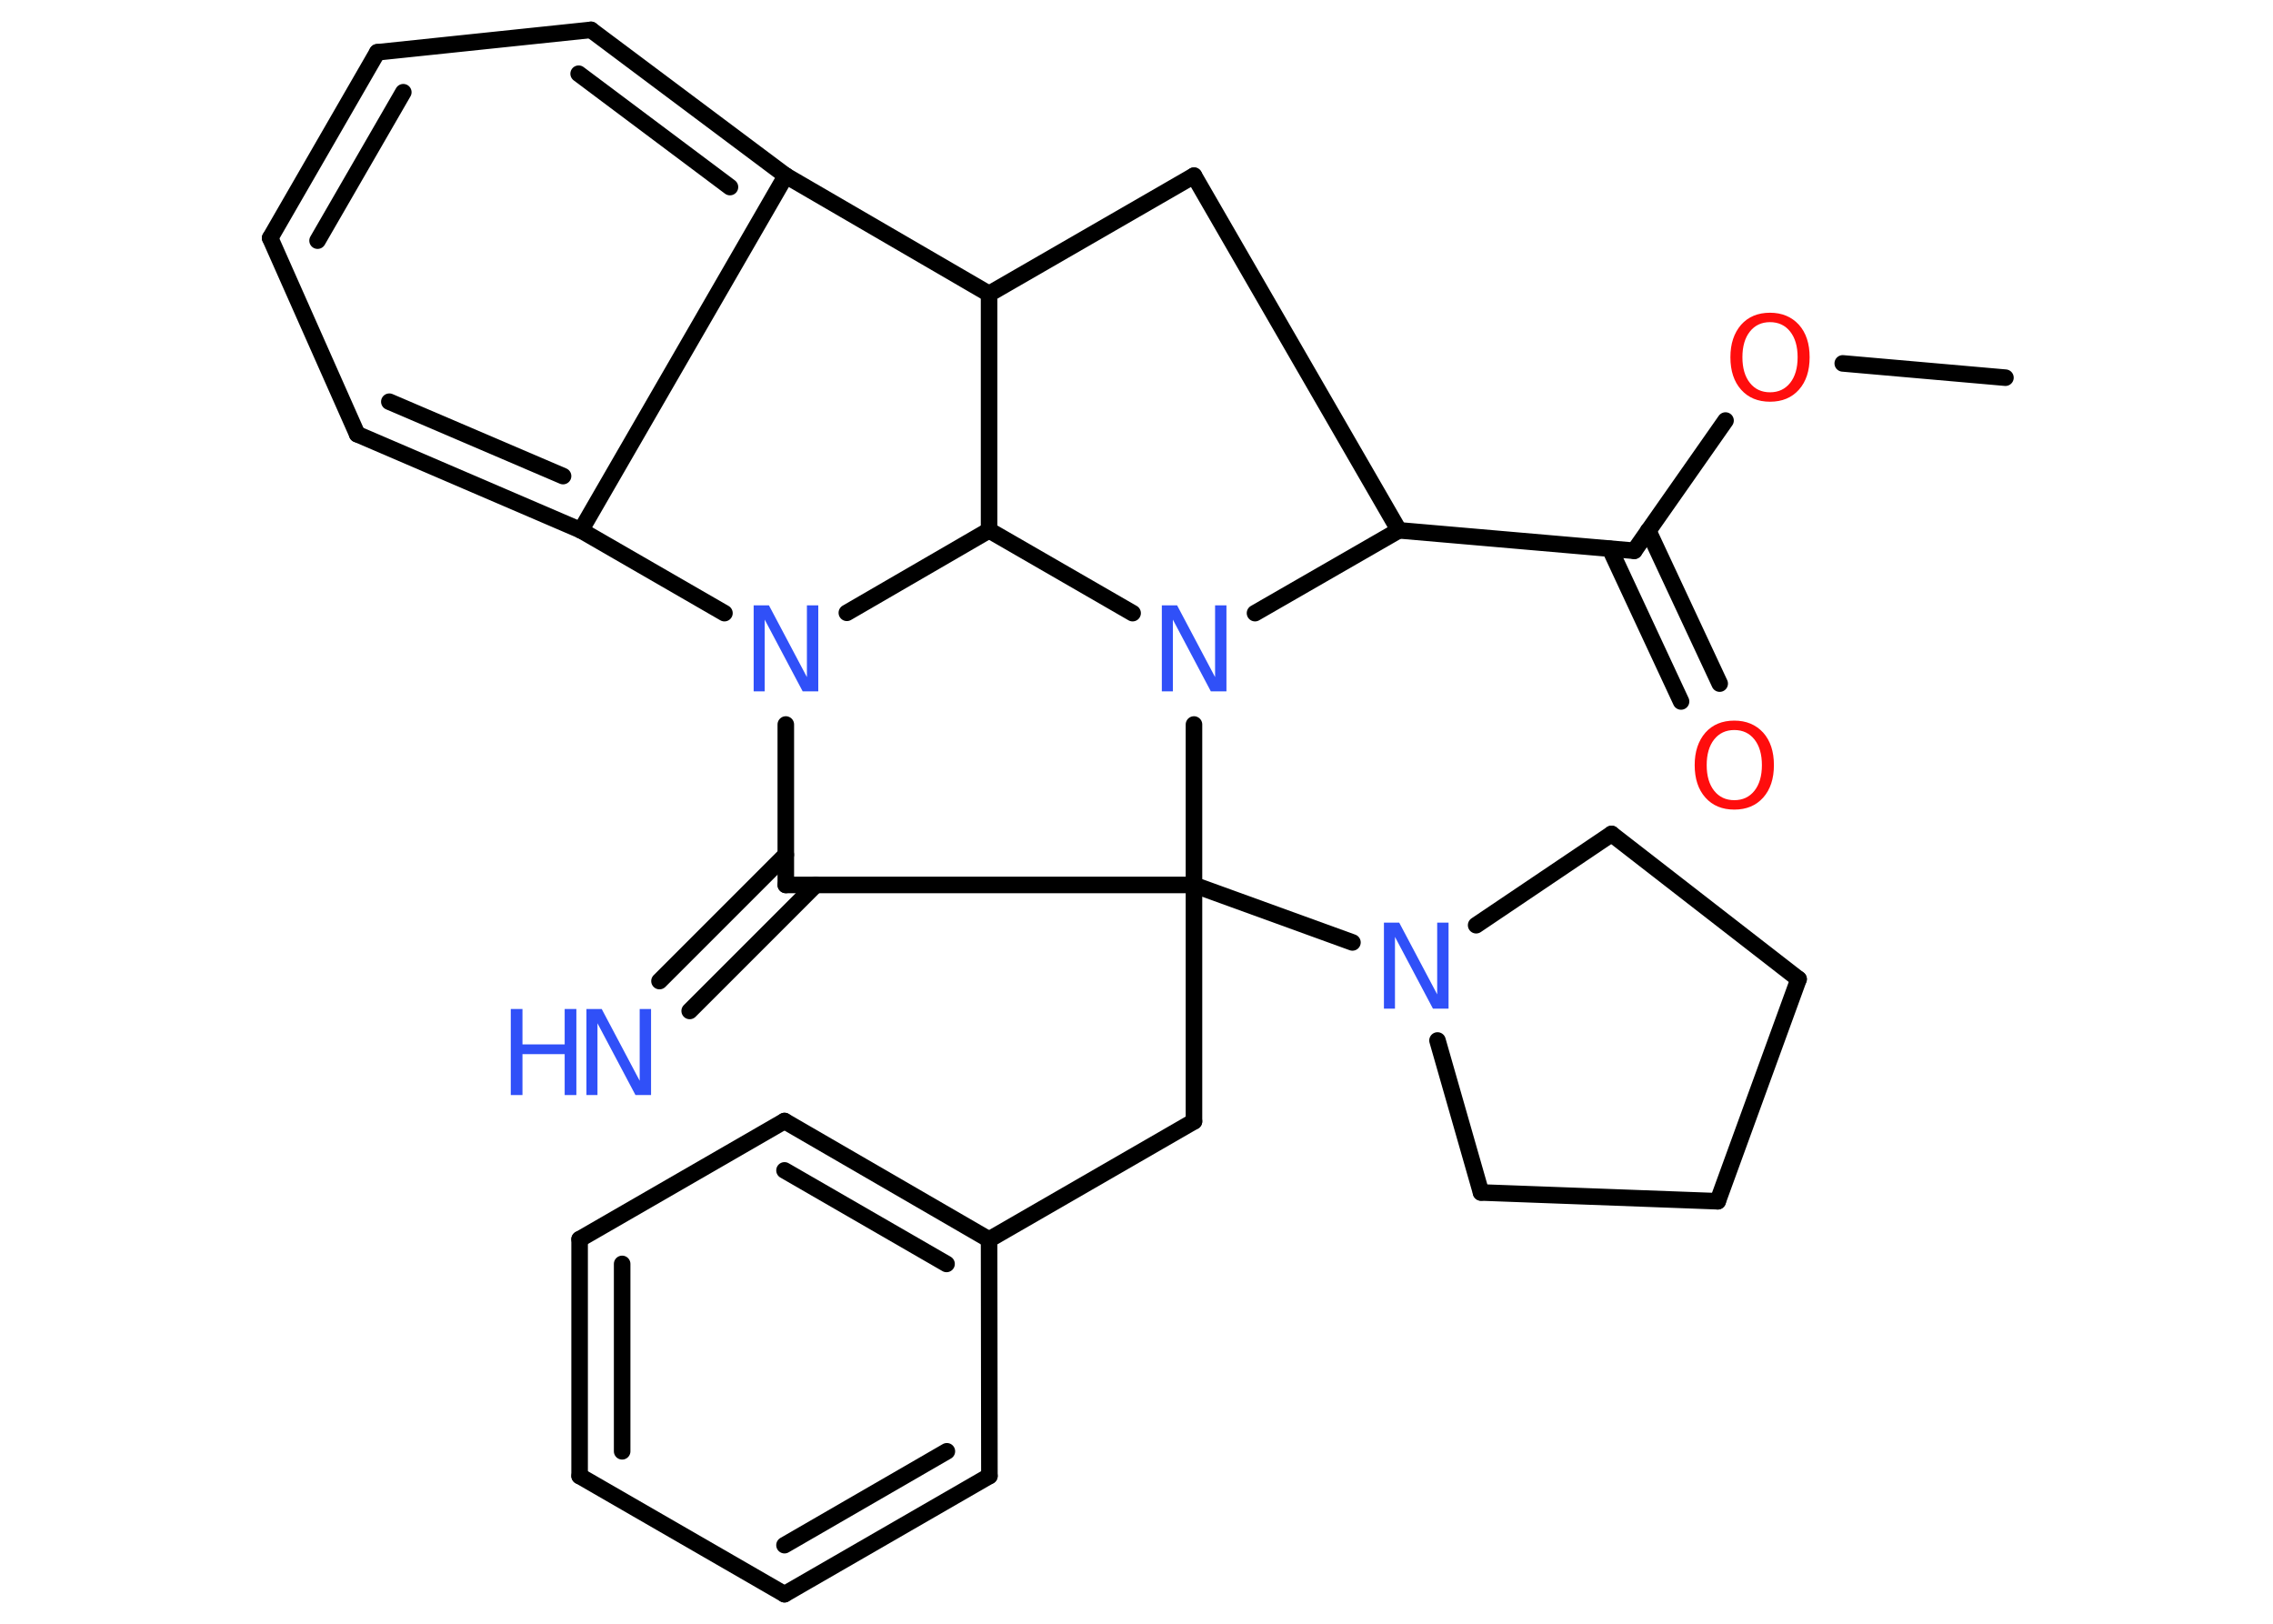 <?xml version='1.0' encoding='UTF-8'?>
<!DOCTYPE svg PUBLIC "-//W3C//DTD SVG 1.1//EN" "http://www.w3.org/Graphics/SVG/1.1/DTD/svg11.dtd">
<svg version='1.2' xmlns='http://www.w3.org/2000/svg' xmlns:xlink='http://www.w3.org/1999/xlink' width='70.0mm' height='50.0mm' viewBox='0 0 70.0 50.0'>
  <desc>Generated by the Chemistry Development Kit (http://github.com/cdk)</desc>
  <g stroke-linecap='round' stroke-linejoin='round' stroke='#000000' stroke-width='.51' fill='#3050F8'>
    <rect x='.0' y='.0' width='70.0' height='50.0' fill='#FFFFFF' stroke='none'/>
    <g id='mol1' class='mol'>
      <line id='mol1bnd1' class='bond' x1='61.76' y1='11.63' x2='56.75' y2='11.19'/>
      <line id='mol1bnd2' class='bond' x1='53.14' y1='12.95' x2='50.33' y2='16.96'/>
      <g id='mol1bnd3' class='bond'>
        <line x1='50.76' y1='16.34' x2='52.96' y2='21.05'/>
        <line x1='49.58' y1='16.9' x2='51.77' y2='21.6'/>
      </g>
      <line id='mol1bnd4' class='bond' x1='50.33' y1='16.96' x2='43.08' y2='16.33'/>
      <line id='mol1bnd5' class='bond' x1='43.08' y1='16.33' x2='36.77' y2='5.41'/>
      <line id='mol1bnd6' class='bond' x1='36.77' y1='5.41' x2='30.46' y2='9.05'/>
      <line id='mol1bnd7' class='bond' x1='30.46' y1='9.05' x2='24.2' y2='5.41'/>
      <g id='mol1bnd8' class='bond'>
        <line x1='24.2' y1='5.41' x2='18.2' y2='.92'/>
        <line x1='22.48' y1='5.76' x2='17.82' y2='2.27'/>
      </g>
      <line id='mol1bnd9' class='bond' x1='18.2' y1='.92' x2='11.62' y2='1.61'/>
      <g id='mol1bnd10' class='bond'>
        <line x1='11.62' y1='1.61' x2='8.32' y2='7.33'/>
        <line x1='12.42' y1='2.84' x2='9.78' y2='7.41'/>
      </g>
      <line id='mol1bnd11' class='bond' x1='8.32' y1='7.33' x2='11.0' y2='13.37'/>
      <g id='mol1bnd12' class='bond'>
        <line x1='11.0' y1='13.37' x2='17.89' y2='16.33'/>
        <line x1='11.99' y1='12.37' x2='17.34' y2='14.66'/>
      </g>
      <line id='mol1bnd13' class='bond' x1='24.2' y1='5.41' x2='17.89' y2='16.33'/>
      <line id='mol1bnd14' class='bond' x1='17.89' y1='16.33' x2='22.31' y2='18.88'/>
      <line id='mol1bnd15' class='bond' x1='24.2' y1='22.31' x2='24.2' y2='27.25'/>
      <g id='mol1bnd16' class='bond'>
        <line x1='25.12' y1='27.25' x2='21.24' y2='31.13'/>
        <line x1='24.2' y1='26.32' x2='20.31' y2='30.21'/>
      </g>
      <line id='mol1bnd17' class='bond' x1='24.2' y1='27.25' x2='36.77' y2='27.25'/>
      <line id='mol1bnd18' class='bond' x1='36.77' y1='27.25' x2='36.77' y2='34.53'/>
      <line id='mol1bnd19' class='bond' x1='36.77' y1='34.53' x2='30.46' y2='38.17'/>
      <g id='mol1bnd20' class='bond'>
        <line x1='30.46' y1='38.17' x2='24.16' y2='34.52'/>
        <line x1='29.15' y1='38.92' x2='24.16' y2='36.04'/>
      </g>
      <line id='mol1bnd21' class='bond' x1='24.16' y1='34.52' x2='17.85' y2='38.16'/>
      <g id='mol1bnd22' class='bond'>
        <line x1='17.85' y1='38.16' x2='17.85' y2='45.45'/>
        <line x1='19.16' y1='38.92' x2='19.16' y2='44.69'/>
      </g>
      <line id='mol1bnd23' class='bond' x1='17.85' y1='45.45' x2='24.16' y2='49.09'/>
      <g id='mol1bnd24' class='bond'>
        <line x1='24.16' y1='49.09' x2='30.47' y2='45.45'/>
        <line x1='24.16' y1='47.58' x2='29.16' y2='44.69'/>
      </g>
      <line id='mol1bnd25' class='bond' x1='30.46' y1='38.17' x2='30.47' y2='45.45'/>
      <line id='mol1bnd26' class='bond' x1='36.77' y1='27.25' x2='41.65' y2='29.02'/>
      <line id='mol1bnd27' class='bond' x1='45.46' y1='28.49' x2='49.63' y2='25.68'/>
      <line id='mol1bnd28' class='bond' x1='49.63' y1='25.68' x2='55.39' y2='30.15'/>
      <line id='mol1bnd29' class='bond' x1='55.39' y1='30.15' x2='52.9' y2='36.99'/>
      <line id='mol1bnd30' class='bond' x1='52.9' y1='36.99' x2='45.61' y2='36.72'/>
      <line id='mol1bnd31' class='bond' x1='44.27' y1='32.04' x2='45.61' y2='36.72'/>
      <line id='mol1bnd32' class='bond' x1='36.77' y1='27.25' x2='36.77' y2='22.31'/>
      <line id='mol1bnd33' class='bond' x1='43.08' y1='16.33' x2='38.65' y2='18.88'/>
      <line id='mol1bnd34' class='bond' x1='34.88' y1='18.88' x2='30.46' y2='16.33'/>
      <line id='mol1bnd35' class='bond' x1='30.46' y1='9.05' x2='30.46' y2='16.33'/>
      <line id='mol1bnd36' class='bond' x1='26.08' y1='18.87' x2='30.46' y2='16.33'/>
      <path id='mol1atm2' class='atom' d='M54.51 9.92q-.39 .0 -.62 .29q-.23 .29 -.23 .79q.0 .5 .23 .79q.23 .29 .62 .29q.39 .0 .62 -.29q.23 -.29 .23 -.79q.0 -.5 -.23 -.79q-.23 -.29 -.62 -.29zM54.51 9.63q.55 .0 .89 .37q.33 .37 .33 1.0q.0 .63 -.33 1.0q-.33 .37 -.89 .37q-.56 .0 -.89 -.37q-.33 -.37 -.33 -1.0q.0 -.62 .33 -1.0q.33 -.37 .89 -.37z' stroke='none' fill='#FF0D0D'/>
      <path id='mol1atm4' class='atom' d='M53.41 22.48q-.39 .0 -.62 .29q-.23 .29 -.23 .79q.0 .5 .23 .79q.23 .29 .62 .29q.39 .0 .62 -.29q.23 -.29 .23 -.79q.0 -.5 -.23 -.79q-.23 -.29 -.62 -.29zM53.41 22.19q.55 .0 .89 .37q.33 .37 .33 1.0q.0 .63 -.33 1.0q-.33 .37 -.89 .37q-.56 .0 -.89 -.37q-.33 -.37 -.33 -1.0q.0 -.62 .33 -1.0q.33 -.37 .89 -.37z' stroke='none' fill='#FF0D0D'/>
      <path id='mol1atm14' class='atom' d='M23.2 18.64h.48l1.17 2.21v-2.21h.35v2.65h-.48l-1.17 -2.21v2.21h-.34v-2.65z' stroke='none'/>
      <g id='mol1atm16' class='atom'>
        <path d='M18.05 31.07h.48l1.17 2.21v-2.21h.35v2.65h-.48l-1.17 -2.21v2.21h-.34v-2.65z' stroke='none'/>
        <path d='M15.73 31.07h.36v1.09h1.3v-1.09h.36v2.65h-.36v-1.26h-1.3v1.26h-.36v-2.65z' stroke='none'/>
      </g>
      <path id='mol1atm25' class='atom' d='M42.61 28.41h.48l1.17 2.21v-2.21h.35v2.65h-.48l-1.17 -2.21v2.21h-.34v-2.65z' stroke='none'/>
      <path id='mol1atm30' class='atom' d='M35.77 18.64h.48l1.17 2.21v-2.21h.35v2.65h-.48l-1.17 -2.21v2.21h-.34v-2.65z' stroke='none'/>
    </g>
  </g>
</svg>
